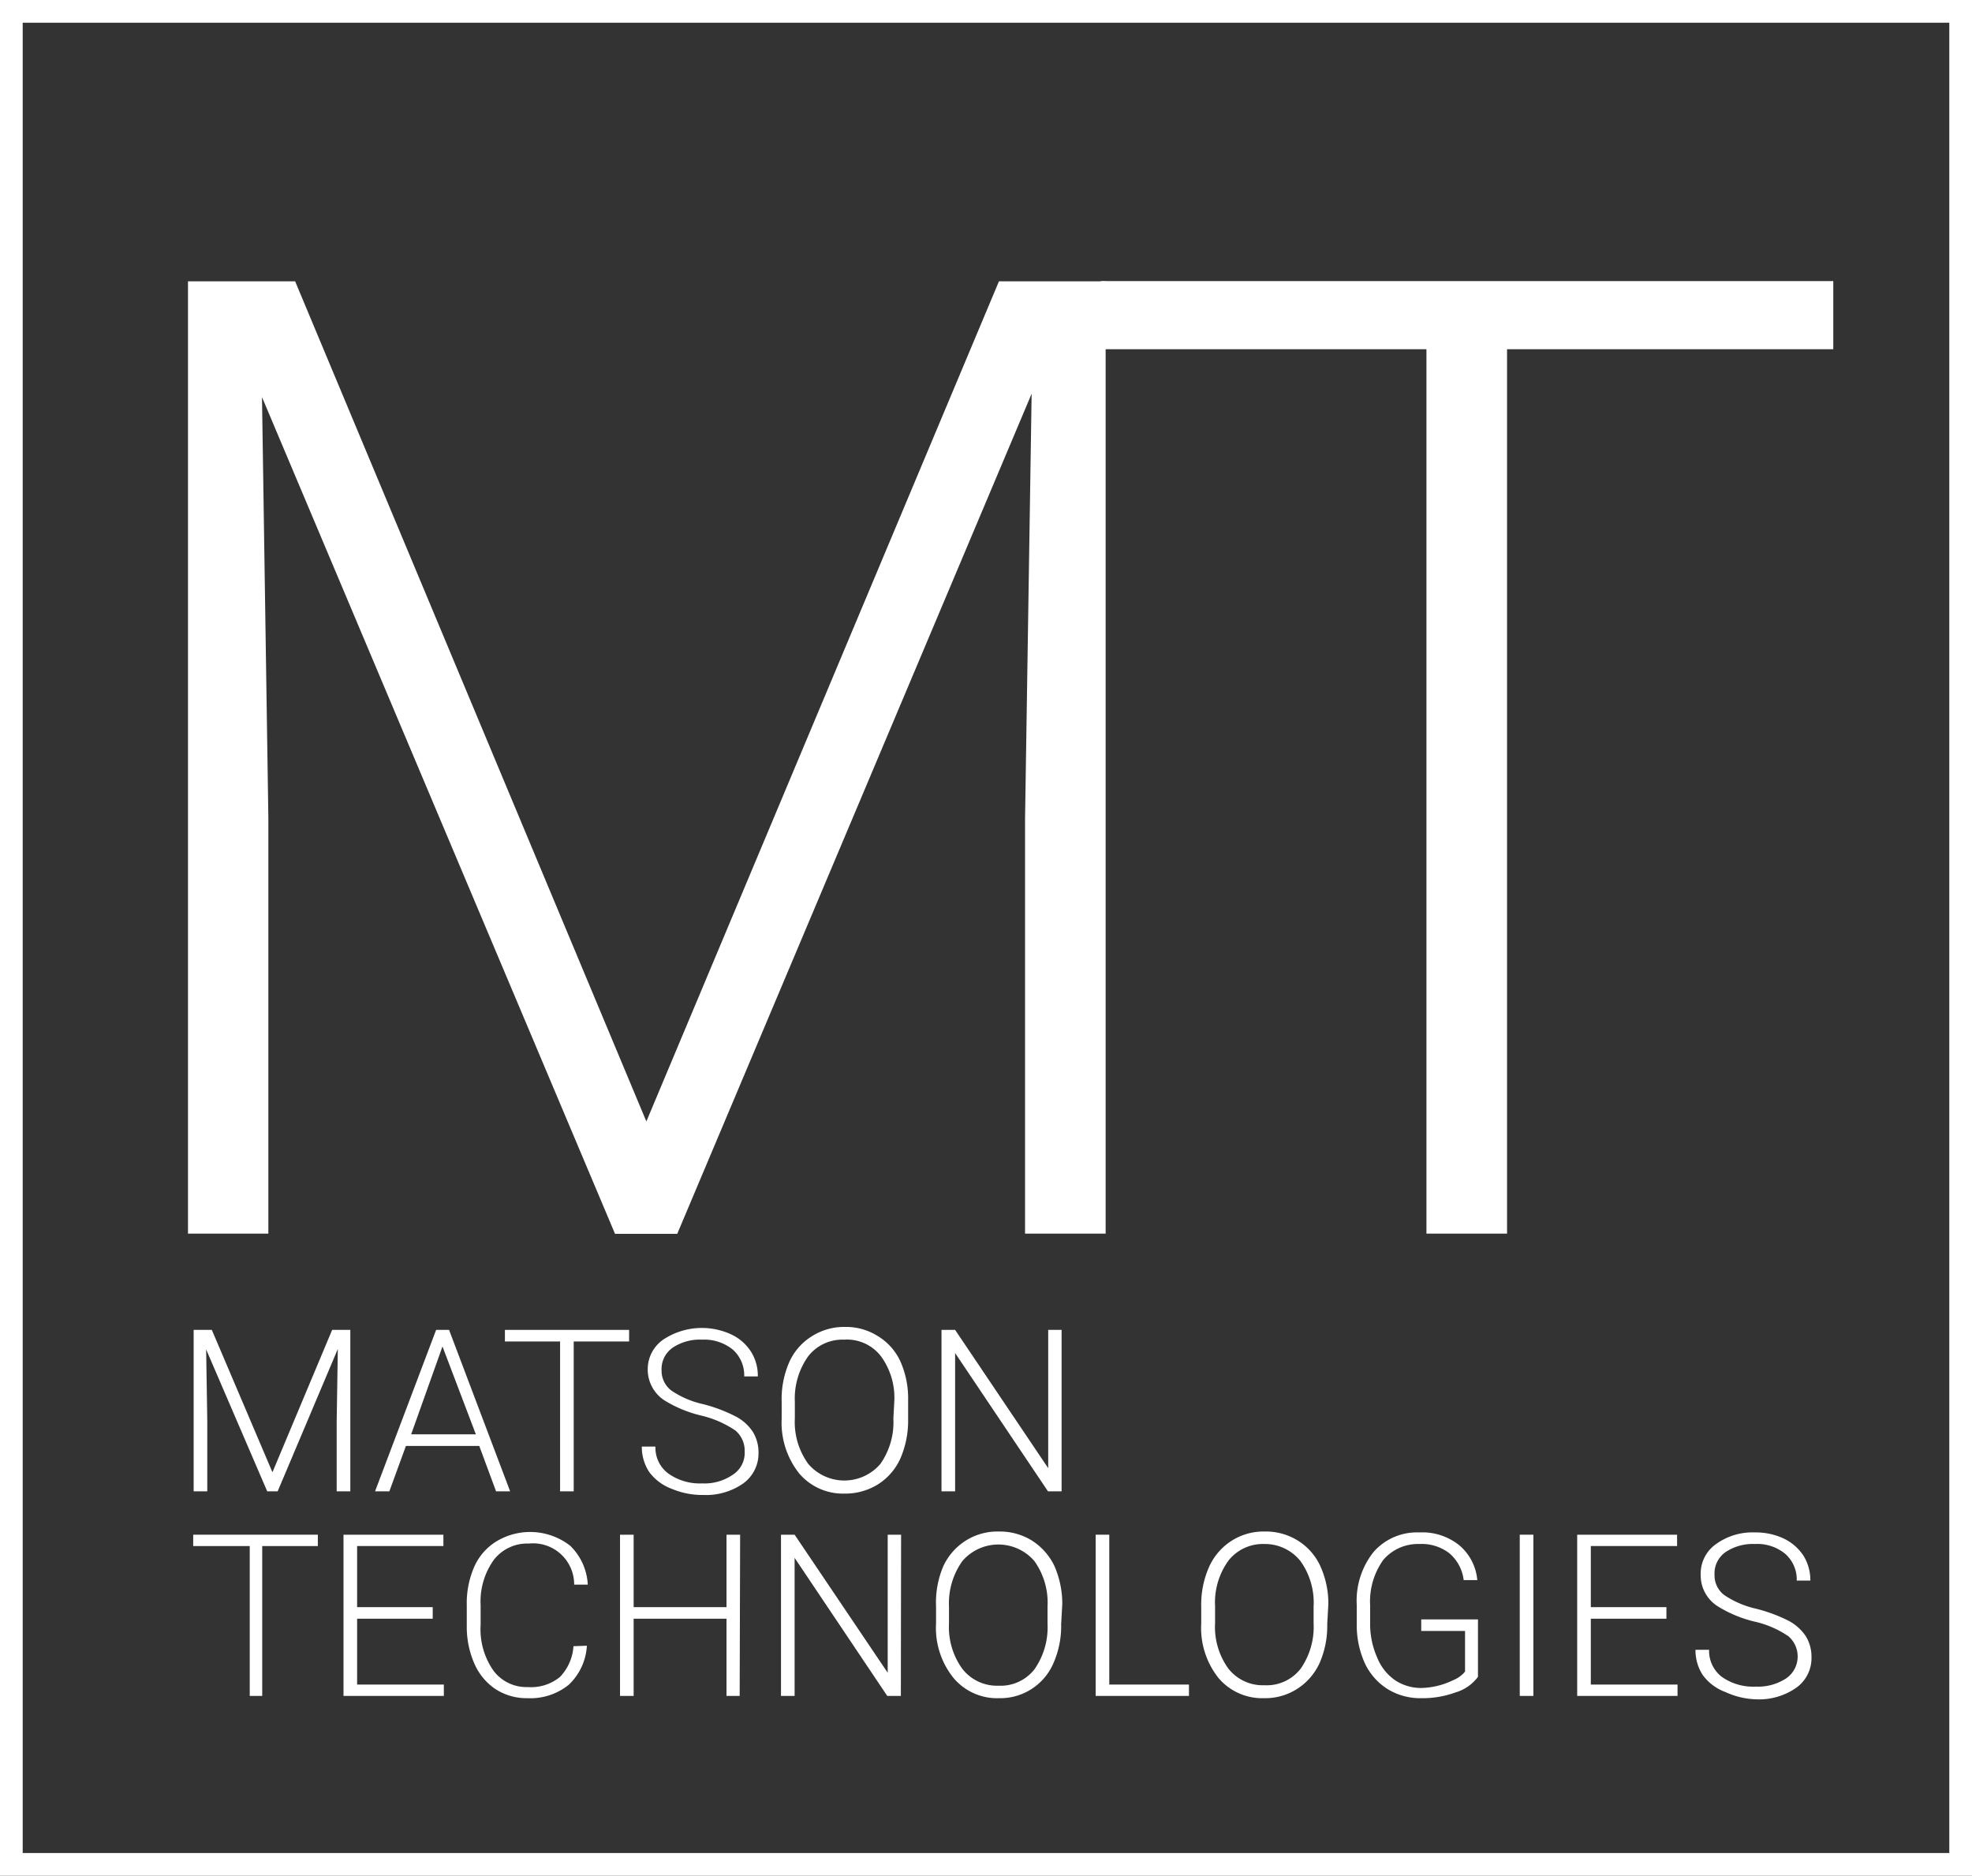 <svg xmlns="http://www.w3.org/2000/svg" viewBox="0 0 86.86 82.61"><rect x="0" y="0" width="86.86" height="82.61" fill="#333333" stroke="none"/><defs><style>.cls-1{fill:#fff;}.cls-2{fill:none;stroke:#fff;stroke-miterlimit:10;}</style></defs><title>Asset 16</title><g id="Layer_2" data-name="Layer 2"><g id="MT"><path class="cls-1" d="M13,12.39l15.47,37L44,12.39H48.7V54.33H45.15V36.07l.29-18.73-15.61,37H27.09L11.54,17.49,11.82,36V54.33H8.28V12.39Z"/><rect class="cls-2" x="0.5" y="0.5" width="85.86" height="81.61"/><path class="cls-1" d="M9.33,58.57,12,64.84l2.63-6.27h.8v7.11h-.6v-3.1l.05-3.17-2.65,6.27h-.46L9.08,59.43l.05,3.13v3.12h-.6V58.57Z"/><path class="cls-1" d="M21.11,63.68H17.88l-.73,2h-.63l2.69-7.11h.57l2.69,7.11h-.62Zm-3-.51h2.85L19.49,59.3Z"/><path class="cls-1" d="M27.71,59.08H25.27v6.6h-.6v-6.6H22.24v-.51h5.47Z"/><path class="cls-1" d="M32.8,63.93a1.16,1.16,0,0,0-.41-.93,4.52,4.52,0,0,0-1.52-.66,5.49,5.49,0,0,1-1.61-.67,1.62,1.62,0,0,1-.73-1.36A1.59,1.59,0,0,1,29.21,59a3.08,3.08,0,0,1,3-.23,2.08,2.08,0,0,1,.87.76,2,2,0,0,1,.3,1.09h-.6a1.52,1.52,0,0,0-.5-1.18A2,2,0,0,0,30.92,59a2.15,2.15,0,0,0-1.3.36,1.15,1.15,0,0,0-.48,1,1.09,1.09,0,0,0,.43.88,4,4,0,0,0,1.4.6,6.82,6.82,0,0,1,1.45.55,2,2,0,0,1,.74.67,1.73,1.73,0,0,1,.25.92,1.63,1.63,0,0,1-.67,1.35,2.86,2.86,0,0,1-1.77.51,3.43,3.43,0,0,1-1.38-.27,2.16,2.16,0,0,1-1-.75,2,2,0,0,1-.32-1.11h.6a1.41,1.41,0,0,0,.56,1.18,2.39,2.39,0,0,0,1.5.44,2.18,2.18,0,0,0,1.33-.37A1.14,1.14,0,0,0,32.8,63.93Z"/><path class="cls-1" d="M40,62.51a4.19,4.19,0,0,1-.34,1.72,2.62,2.62,0,0,1-1,1.15,2.73,2.73,0,0,1-1.46.4,2.53,2.53,0,0,1-2-.89,3.59,3.59,0,0,1-.77-2.41v-.73A4.06,4.06,0,0,1,34.76,60a2.57,2.57,0,0,1,1-1.15,2.64,2.64,0,0,1,1.45-.41,2.61,2.61,0,0,1,1.45.4,2.54,2.54,0,0,1,1,1.12A4,4,0,0,1,40,61.66Zm-.61-.77a3.1,3.1,0,0,0-.58-2A1.89,1.89,0,0,0,37.18,59a1.91,1.91,0,0,0-1.58.73,3.2,3.2,0,0,0-.59,2v.74a3.13,3.13,0,0,0,.59,2,2.09,2.09,0,0,0,3.18,0,3.2,3.2,0,0,0,.57-2Z"/><path class="cls-1" d="M46.76,65.68h-.6l-4.09-6.09v6.09h-.6V58.57h.6l4.1,6.09V58.57h.59Z"/><path class="cls-1" d="M14,68.09H11.55v6.6H11v-6.6H8.51v-.5H14Z"/><path class="cls-1" d="M19.06,71.29H15.73v2.9h3.82v.5H15.13v-7.1h4.4v.5h-3.8v2.69h3.33Z"/><path class="cls-1" d="M25.85,72.48a2.56,2.56,0,0,1-.8,1.72,2.68,2.68,0,0,1-1.81.59,2.52,2.52,0,0,1-1.4-.39,2.59,2.59,0,0,1-.94-1.12,4,4,0,0,1-.34-1.66V70.7A4,4,0,0,1,20.89,69a2.49,2.49,0,0,1,1-1.13,2.87,2.87,0,0,1,3.23.21,2.58,2.58,0,0,1,.77,1.71h-.6a1.81,1.81,0,0,0-2-1.81,1.86,1.86,0,0,0-1.54.72,3.15,3.15,0,0,0-.58,2v.87a3.17,3.17,0,0,0,.56,2,1.81,1.81,0,0,0,1.52.73,2,2,0,0,0,1.42-.45,2.17,2.17,0,0,0,.59-1.35Z"/><path class="cls-1" d="M32.58,74.69H32v-3.4H27.91v3.4h-.6v-7.1h.6v3.19H32V67.59h.6Z"/><path class="cls-1" d="M39.68,74.69h-.6L35,68.61v6.08h-.6v-7.1H35l4.1,6.08V67.59h.59Z"/><path class="cls-1" d="M46.74,71.53a4.06,4.06,0,0,1-.34,1.72A2.55,2.55,0,0,1,44,74.79a2.5,2.5,0,0,1-2-.89,3.5,3.5,0,0,1-.77-2.4v-.74A4.09,4.09,0,0,1,41.54,69a2.64,2.64,0,0,1,1-1.15,2.61,2.61,0,0,1,1.45-.4,2.69,2.69,0,0,1,1.45.39,2.73,2.73,0,0,1,1,1.12,4.16,4.16,0,0,1,.35,1.68Zm-.6-.78a3.14,3.14,0,0,0-.58-2,2.09,2.09,0,0,0-3.17,0,3.2,3.2,0,0,0-.59,2v.75a3.13,3.13,0,0,0,.59,2,1.93,1.93,0,0,0,1.59.74,1.89,1.89,0,0,0,1.59-.73,3.22,3.22,0,0,0,.57-2Z"/><path class="cls-1" d="M48.86,74.19h3.51v.5H48.26v-7.1h.6Z"/><path class="cls-1" d="M58.46,71.53a4.06,4.06,0,0,1-.34,1.72,2.65,2.65,0,0,1-1,1.14,2.61,2.61,0,0,1-1.45.4,2.52,2.52,0,0,1-2-.89,3.54,3.54,0,0,1-.76-2.4v-.74A4.09,4.09,0,0,1,53.26,69a2.64,2.64,0,0,1,1-1.15,2.61,2.61,0,0,1,1.45-.4,2.66,2.66,0,0,1,1.44.39,2.59,2.59,0,0,1,1,1.12,4,4,0,0,1,.36,1.68Zm-.6-.78a3.14,3.14,0,0,0-.58-2A2,2,0,0,0,55.69,68a1.93,1.93,0,0,0-1.58.73,3.14,3.14,0,0,0-.59,2v.75a3.13,3.13,0,0,0,.58,2,1.93,1.93,0,0,0,1.6.74,1.89,1.89,0,0,0,1.59-.73,3.22,3.22,0,0,0,.57-2Z"/><path class="cls-1" d="M65.1,73.85a1.9,1.9,0,0,1-1,.69,4.22,4.22,0,0,1-1.5.25,2.74,2.74,0,0,1-1.48-.4,2.71,2.71,0,0,1-1-1.13,4.07,4.07,0,0,1-.36-1.68v-.9a3.44,3.44,0,0,1,.75-2.34,2.54,2.54,0,0,1,2-.85,2.6,2.6,0,0,1,1.76.56,2.26,2.26,0,0,1,.8,1.54h-.6a1.83,1.83,0,0,0-.64-1.19,2,2,0,0,0-1.32-.4,2,2,0,0,0-1.58.7,3.13,3.13,0,0,0-.58,2v.84A3.62,3.62,0,0,0,60.66,73a2.21,2.21,0,0,0,.79,1,2.07,2.07,0,0,0,1.18.34A3.38,3.38,0,0,0,64,74a1.32,1.32,0,0,0,.53-.38V71.83H62.6v-.51h2.5Z"/><path class="cls-1" d="M67.54,74.69h-.6v-7.1h.6Z"/><path class="cls-1" d="M73.4,71.29H70.07v2.9h3.82v.5H69.47v-7.1h4.4v.5h-3.8v2.69H73.4Z"/><path class="cls-1" d="M79.18,73a1.17,1.17,0,0,0-.41-.94,4.35,4.35,0,0,0-1.52-.65,5.46,5.46,0,0,1-1.61-.68,1.61,1.61,0,0,1-.73-1.36A1.59,1.59,0,0,1,75.59,68a2.74,2.74,0,0,1,1.71-.51,2.89,2.89,0,0,1,1.27.27,2.15,2.15,0,0,1,.87.76,2.05,2.05,0,0,1,.3,1.09h-.6a1.5,1.5,0,0,0-.5-1.17A1.92,1.92,0,0,0,77.3,68a2.15,2.15,0,0,0-1.3.36,1.14,1.14,0,0,0-.48,1,1.08,1.08,0,0,0,.43.89,4.15,4.15,0,0,0,1.4.6,6.89,6.89,0,0,1,1.45.54,2.11,2.11,0,0,1,.74.67,1.74,1.74,0,0,1,.25.93,1.6,1.6,0,0,1-.67,1.34,2.86,2.86,0,0,1-1.77.51A3.47,3.47,0,0,1,76,74.52a2.16,2.16,0,0,1-1-.75,2,2,0,0,1-.32-1.11h.6a1.44,1.44,0,0,0,.56,1.19,2.39,2.39,0,0,0,1.5.43,2.25,2.25,0,0,0,1.33-.36A1.16,1.16,0,0,0,79.18,73Z"/><path class="cls-1" d="M80.75,15.38H66.38V54.33H62.83V15.38H48.49v-3H80.75Z"/></g></g></svg>